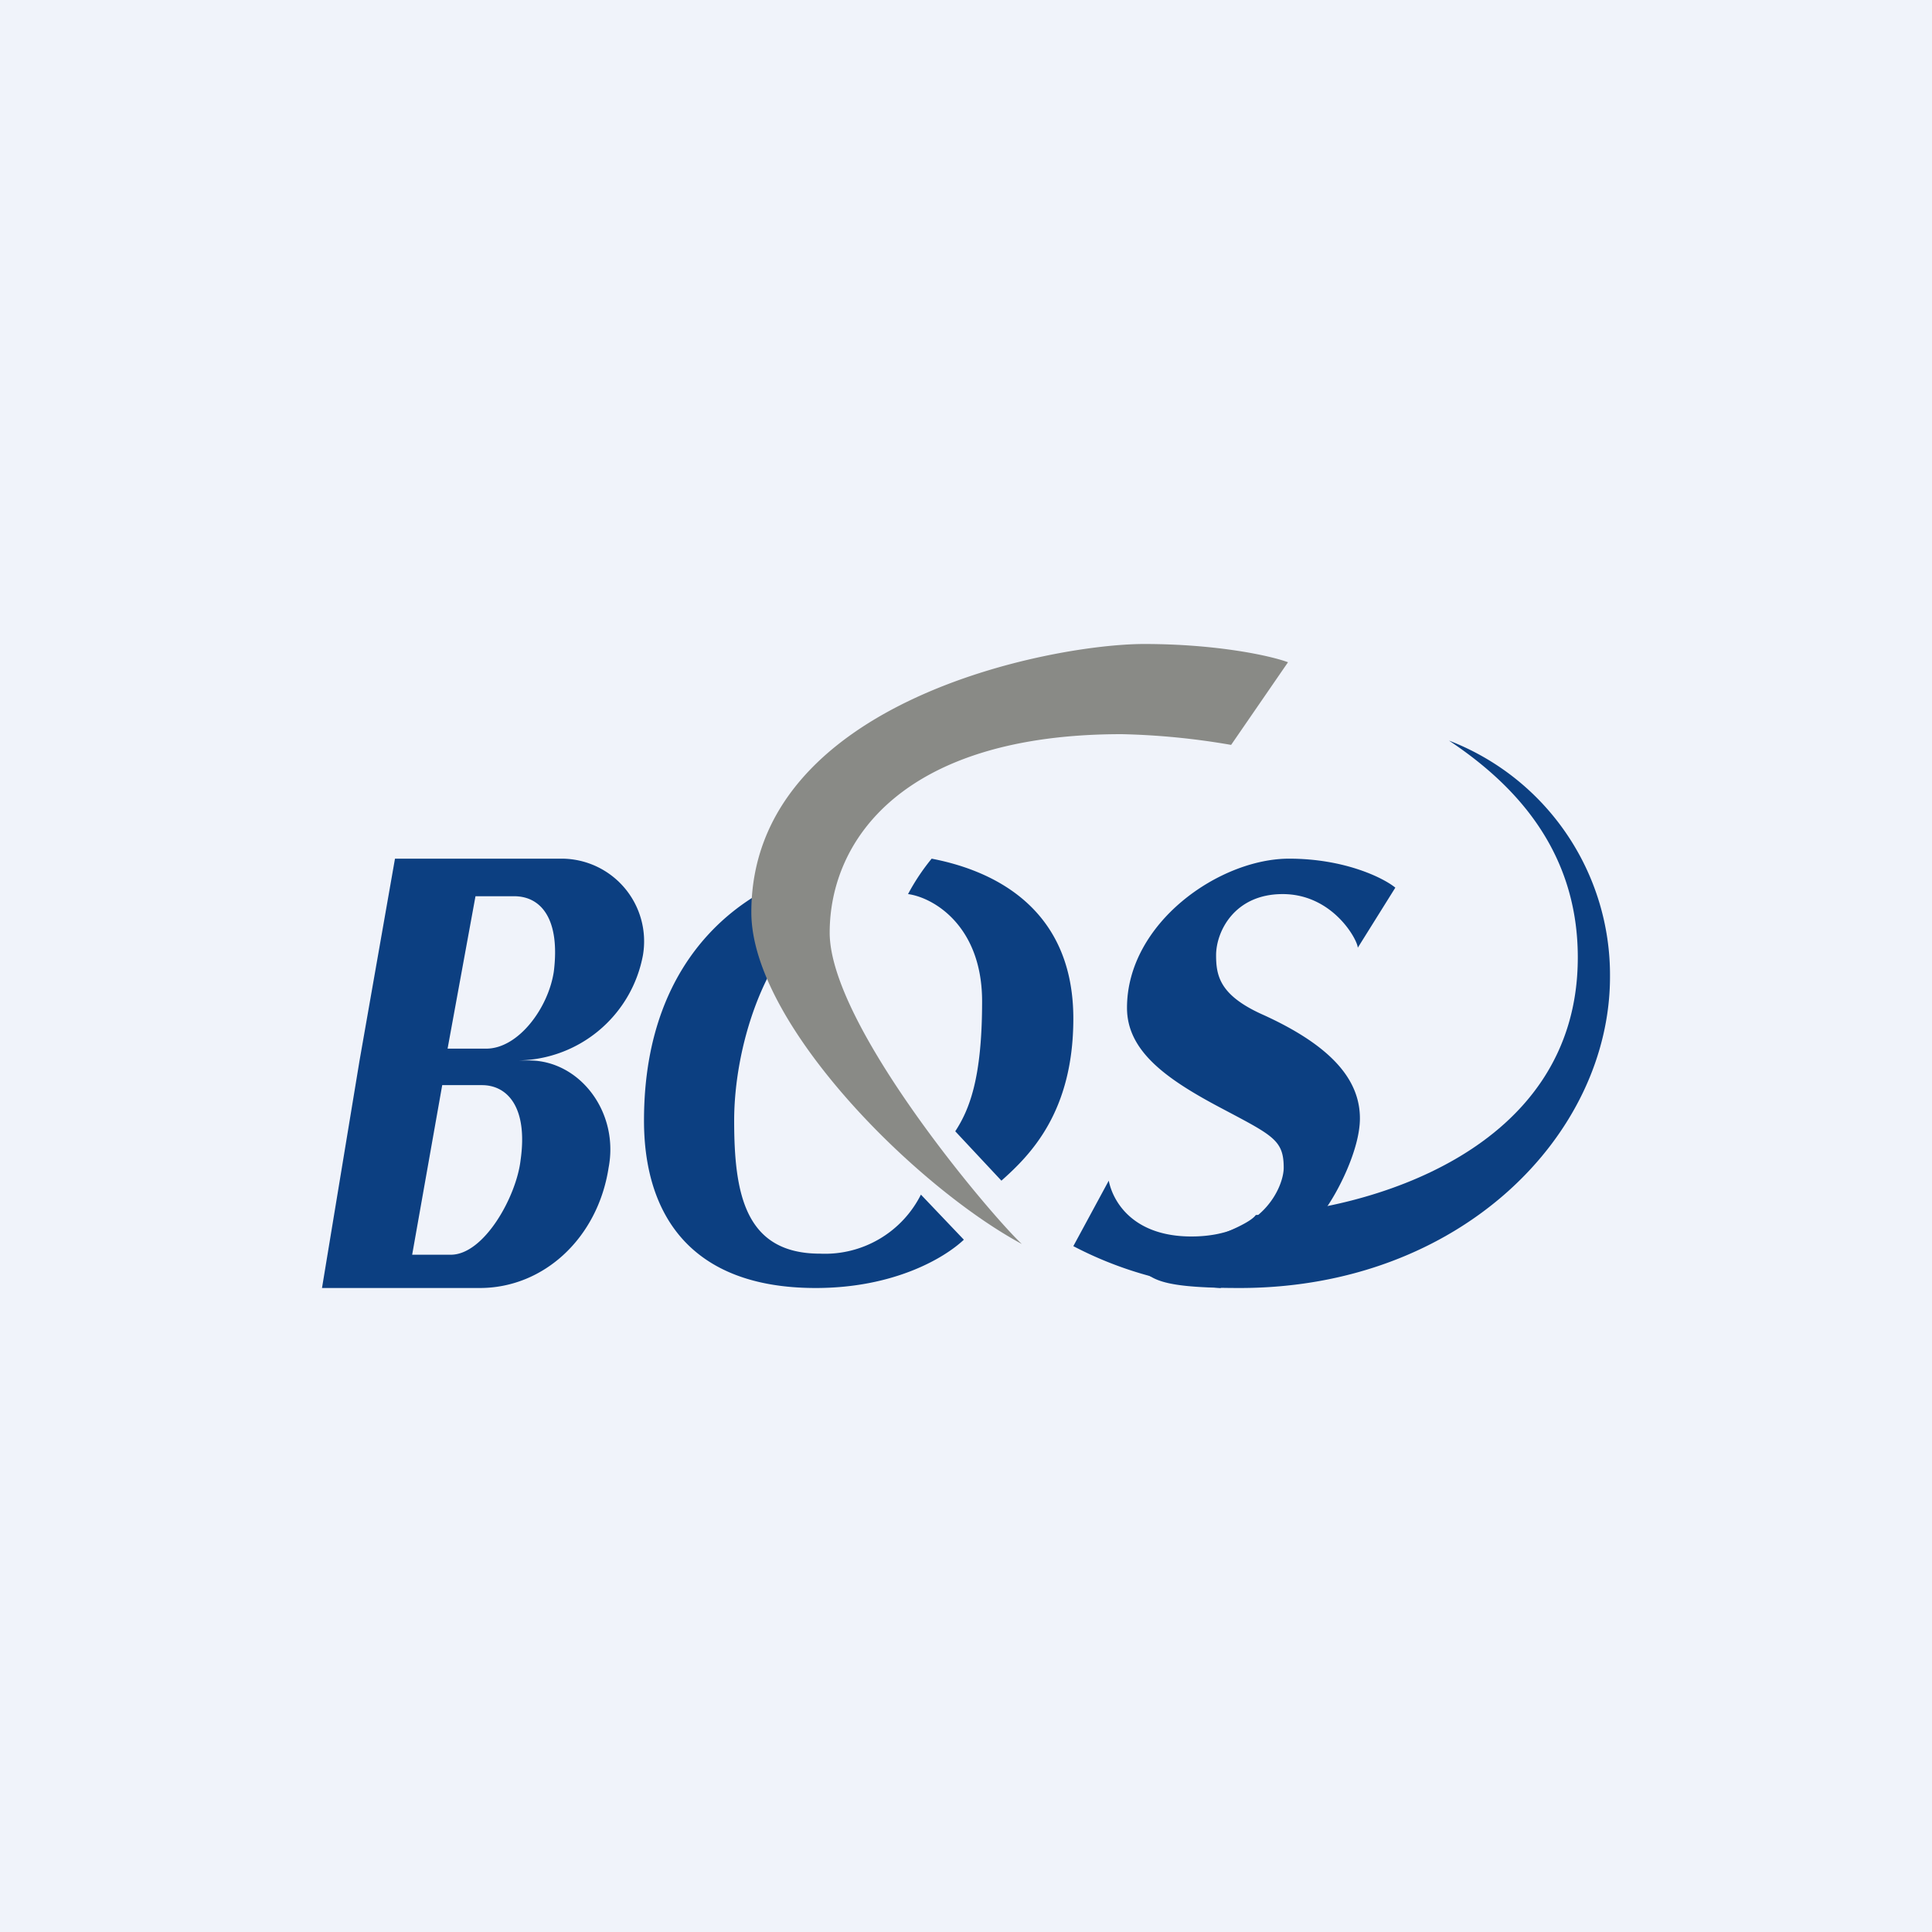 <!-- by TradingView --><svg width="18" height="18" viewBox="0 0 18 18" xmlns="http://www.w3.org/2000/svg"><path fill="#F0F3FA" d="M0 0h18v18H0z"/><path fill-rule="evenodd" d="M5.24 8H3.68l-.33 1.88H4.8a1.2 1.2 0 0 0 1.19-.98.77.77 0 0 0-.75-.9Zm-.31 1.88H3.35L3 12h1.47c.6 0 1.1-.47 1.2-1.12.1-.52-.27-1-.74-1Zm-.8.23h.36c.24 0 .43.21.36.7-.04.34-.34.88-.65.88h-.36l.28-1.58Zm.66-1.76h-.36l-.26 1.42h.36c.3 0 .58-.38.63-.72.06-.49-.12-.7-.37-.7Z" fill="#0C3F81"/><path d="m8.9 10.54.43.46c.27-.24.67-.64.67-1.51 0-1.1-.85-1.4-1.32-1.49a2 2 0 0 0-.22.33c.23.03.69.29.69 1 0 .72-.12 1.01-.25 1.21ZM7.64 8.1c-.6.13-1.64.72-1.64 2.34C6 11.3 6.42 12 7.6 12c.73 0 1.2-.28 1.38-.45l-.4-.42a1 1 0 0 1-.94.55c-.7 0-.8-.56-.8-1.24 0-.67.27-1.56.8-1.94 0-.07.02-.15.03-.2.03-.1.05-.18-.03-.2ZM13 8.27l-.35.56c0-.07-.23-.5-.7-.5-.45 0-.62.35-.62.57 0 .2.04.38.45.56.61.28.89.59.89.96 0 .29-.21.7-.34.87-.1.14-.45.48-.96.71a3.5 3.5 0 0 1-1.37-.39l.33-.61c.04.2.23.52.77.52.67 0 .86-.47.86-.64 0-.26-.1-.3-.59-.56-.51-.27-.87-.53-.87-.93 0-.79.86-1.39 1.51-1.39.52 0 .88.18.99.27Z" fill="#0C3F81"/><path d="M14.7 8.92c0 1.82-1.99 2.36-3 2.4-.09.13-.81.36-1.17.46.24.1.12.22 1.02.22C13.61 12 15 10.57 15 9.1a2.34 2.34 0 0 0-1.5-2.2c.57.38 1.2.99 1.2 2.02Z" fill="#0C3F81"/><path d="m12 6.17-.53.77a6.8 6.8 0 0 0-1.02-.1c-2.04 0-2.72.99-2.72 1.85 0 .86 1.5 2.63 1.79 2.9C8.52 11.05 7 9.53 7 8.5 7 6.53 9.8 6 10.66 6c.68 0 1.18.11 1.34.17Z" fill="#898A86"/></svg>